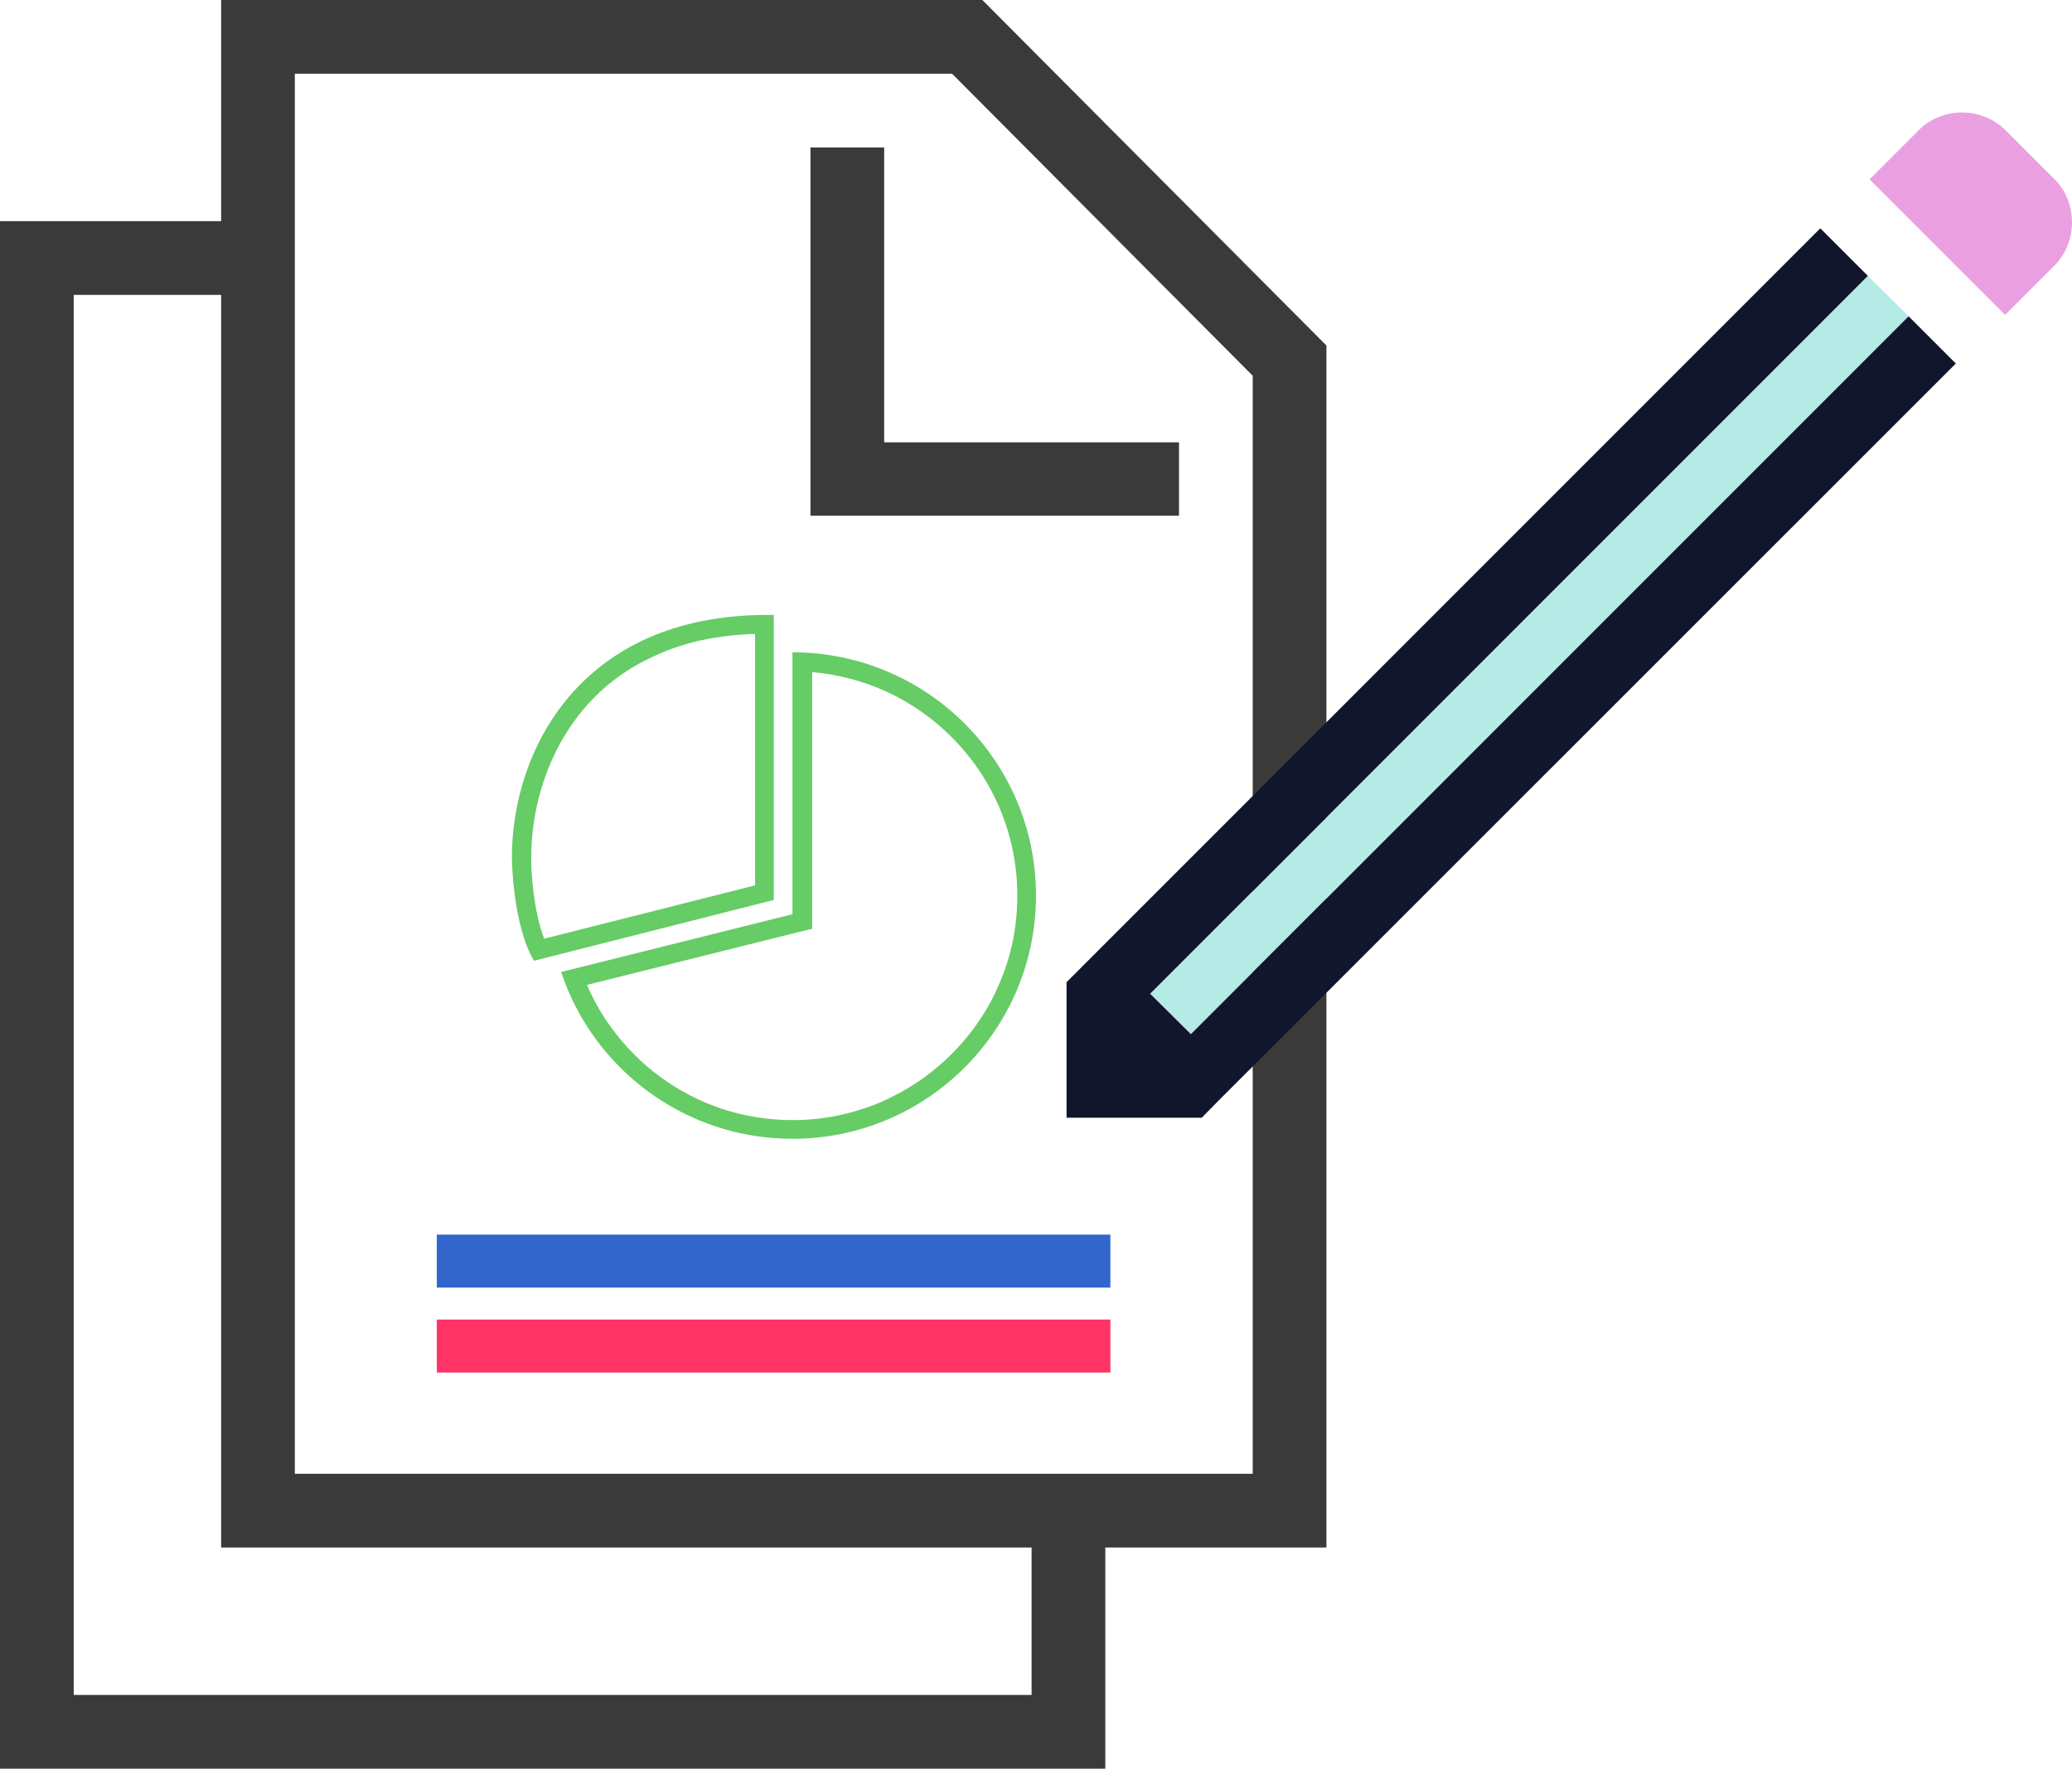 <svg xmlns="http://www.w3.org/2000/svg" viewBox="419.4 209.9 610 520.6"><g fill="#3A3A3A"><path d="M679.7 253.3H658v108.4h108.5v-21.6h-86.8"/><path d="M708.6 209.9H484.5V275h-65.1v455.5h325.4v-65.1h65.1V311.6L708.6 209.9zm14.5 498.9h-282V296.7h43.4v368.7h238.6v43.4zm65.1-65.1h-282V231.6h193.5l88.5 88.9v323.2z"/></g><path fill="#B5EAE6" d="M770 514.3L981.3 303l-12-11.9L758 502.4"/><path fill="#11162D" d="M995.2 316.9L981.3 303 770 514.3l-12-11.9 211.3-211.3-14-14-6.5 6.5-211.3 211.3-4.1 4.1v39.9h39.8l4.9-5 215.3-215.2"/><path fill="#EAA0E0" d="M983.8 276.7l25.9 25.9 15-15c2.9-3.2 4.7-7.5 4.7-12.2 0-4.7-1.7-9.1-4.7-12.3l-15.4-15.4c-3.3-2.9-7.6-4.7-12.3-4.7-4.7 0-9 1.8-12.2 4.7l-15 15 .1.1 13.9 13.9z"/><g fill="#6C6"><path d="M658.2 407.7c15.6 1.3 30.1 7.9 41.3 19.1 12.5 12.5 19.4 29.1 19.4 46.7 0 8.9-1.7 17.6-5.2 25.7-3.3 7.9-8.1 14.9-14.2 21s-13.2 10.8-21 14.2c-8.2 3.4-16.8 5.2-25.7 5.2-14.2 0-27.7-4.4-39.1-12.8-5.5-4-10.3-8.9-14.3-14.4-2.9-3.9-5.3-8.2-7.2-12.6l62.1-15.5 4.2-1v-75.6m-5.8-5.8V479l-68.1 17c9.4 28.5 36.4 49.1 68.1 49.1 39.6 0 71.7-32.1 71.7-71.6s-32.1-71.6-71.7-71.6z"/><path d="M641.7 396.5v74l-62.1 15.7c-3.1-8.1-3.9-19.6-3.8-23.9 0-16.3 5.7-32.3 15.6-43.9 5.8-6.8 12.9-12 21.3-15.7 8.3-3.8 18.1-5.9 29-6.2m5.5-5.6h-1.9c-55.1 0-75.2 40-75.2 71.4 0 0 .1 19.5 6.5 30.4l70.6-17.9v-83.9z"/></g><g><path fill="#36C" d="M746.3 581.1v-7.8H548v15.6h198.3"/><path fill="#F36" d="M746.3 606.1v-7.8H548v15.6h198.3"/></g></svg>